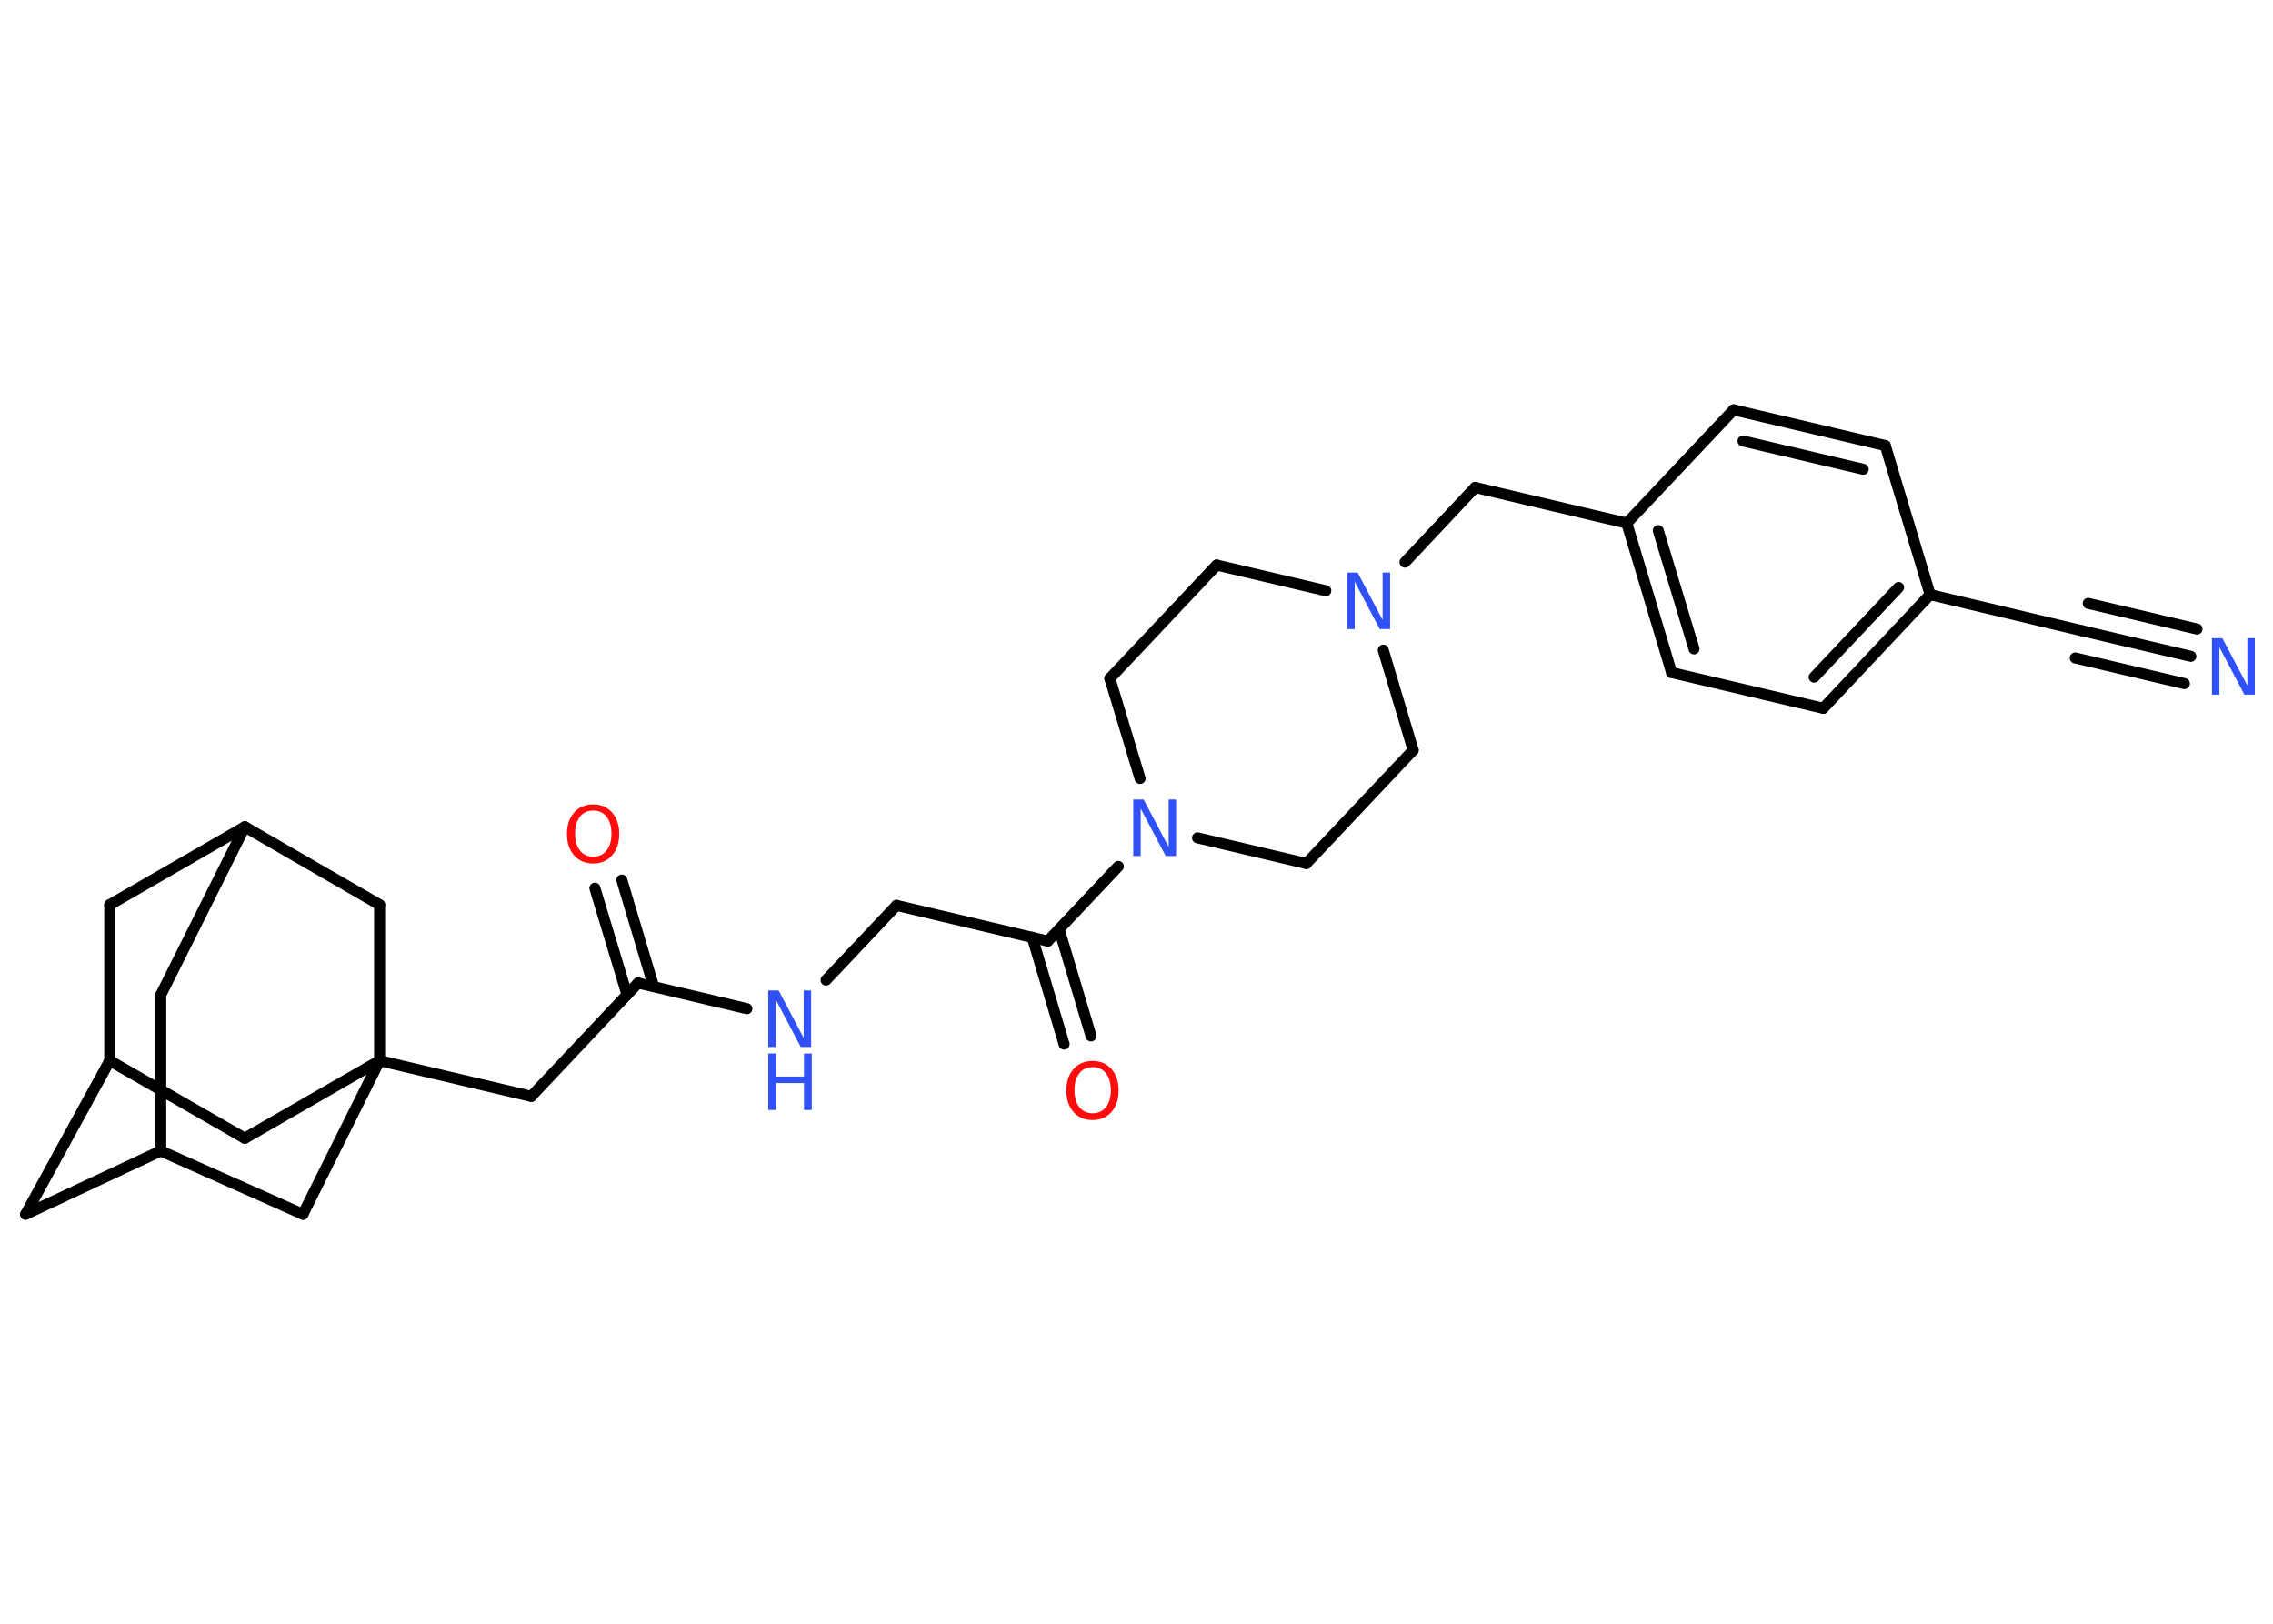 <?xml version='1.0' encoding='UTF-8'?>
<!DOCTYPE svg PUBLIC "-//W3C//DTD SVG 1.1//EN" "http://www.w3.org/Graphics/SVG/1.1/DTD/svg11.dtd">
<svg version='1.2' xmlns='http://www.w3.org/2000/svg' xmlns:xlink='http://www.w3.org/1999/xlink' width='70.0mm' height='50.0mm' viewBox='0 0 70.0 50.0'>
  <desc>Generated by the Chemistry Development Kit (http://github.com/cdk)</desc>
  <g stroke-linecap='round' stroke-linejoin='round' stroke='#000000' stroke-width='.34' fill='#3050F8'>
    <rect x='.0' y='.0' width='70.0' height='50.0' fill='#FFFFFF' stroke='none'/>
    <g id='mol1' class='mol'>
      <g id='mol1bnd1' class='bond'>
        <line x1='67.47' y1='20.21' x2='64.11' y2='19.42'/>
        <line x1='67.27' y1='21.05' x2='63.91' y2='20.26'/>
        <line x1='67.66' y1='19.37' x2='64.31' y2='18.58'/>
      </g>
      <line id='mol1bnd2' class='bond' x1='64.11' y1='19.42' x2='59.44' y2='18.31'/>
      <g id='mol1bnd3' class='bond'>
        <line x1='56.15' y1='21.81' x2='59.44' y2='18.31'/>
        <line x1='55.87' y1='20.85' x2='58.47' y2='18.09'/>
      </g>
      <line id='mol1bnd4' class='bond' x1='56.15' y1='21.81' x2='51.48' y2='20.71'/>
      <g id='mol1bnd5' class='bond'>
        <line x1='50.1' y1='16.11' x2='51.48' y2='20.71'/>
        <line x1='51.07' y1='16.34' x2='52.17' y2='19.98'/>
      </g>
      <line id='mol1bnd6' class='bond' x1='50.1' y1='16.11' x2='45.43' y2='15.01'/>
      <line id='mol1bnd7' class='bond' x1='45.43' y1='15.01' x2='43.27' y2='17.31'/>
      <line id='mol1bnd8' class='bond' x1='40.83' y1='18.19' x2='37.47' y2='17.4'/>
      <line id='mol1bnd9' class='bond' x1='37.47' y1='17.4' x2='34.18' y2='20.89'/>
      <line id='mol1bnd10' class='bond' x1='34.18' y1='20.89' x2='35.11' y2='23.97'/>
      <line id='mol1bnd11' class='bond' x1='34.44' y1='26.68' x2='32.27' y2='28.98'/>
      <g id='mol1bnd12' class='bond'>
        <line x1='32.62' y1='28.62' x2='33.6' y2='31.9'/>
        <line x1='31.79' y1='28.86' x2='32.77' y2='32.15'/>
      </g>
      <line id='mol1bnd13' class='bond' x1='32.27' y1='28.98' x2='27.61' y2='27.88'/>
      <line id='mol1bnd14' class='bond' x1='27.61' y1='27.88' x2='25.44' y2='30.18'/>
      <line id='mol1bnd15' class='bond' x1='23.0' y1='31.06' x2='19.65' y2='30.27'/>
      <g id='mol1bnd16' class='bond'>
        <line x1='19.31' y1='30.63' x2='18.32' y2='27.35'/>
        <line x1='20.13' y1='30.38' x2='19.15' y2='27.1'/>
      </g>
      <line id='mol1bnd17' class='bond' x1='19.65' y1='30.27' x2='16.36' y2='33.76'/>
      <line id='mol1bnd18' class='bond' x1='16.36' y1='33.76' x2='11.69' y2='32.66'/>
      <line id='mol1bnd19' class='bond' x1='11.69' y1='32.66' x2='7.54' y2='35.05'/>
      <line id='mol1bnd20' class='bond' x1='7.54' y1='35.05' x2='3.38' y2='32.66'/>
      <line id='mol1bnd21' class='bond' x1='3.38' y1='32.66' x2='.79' y2='37.39'/>
      <line id='mol1bnd22' class='bond' x1='.79' y1='37.39' x2='4.95' y2='35.44'/>
      <line id='mol1bnd23' class='bond' x1='4.95' y1='35.44' x2='4.95' y2='30.64'/>
      <line id='mol1bnd24' class='bond' x1='4.95' y1='30.64' x2='7.54' y2='25.46'/>
      <line id='mol1bnd25' class='bond' x1='7.54' y1='25.46' x2='3.38' y2='27.86'/>
      <line id='mol1bnd26' class='bond' x1='3.38' y1='32.66' x2='3.38' y2='27.86'/>
      <line id='mol1bnd27' class='bond' x1='7.54' y1='25.46' x2='11.69' y2='27.86'/>
      <line id='mol1bnd28' class='bond' x1='11.69' y1='32.66' x2='11.69' y2='27.86'/>
      <line id='mol1bnd29' class='bond' x1='4.95' y1='35.44' x2='9.33' y2='37.39'/>
      <line id='mol1bnd30' class='bond' x1='11.69' y1='32.66' x2='9.33' y2='37.39'/>
      <line id='mol1bnd31' class='bond' x1='36.88' y1='25.8' x2='40.23' y2='26.59'/>
      <line id='mol1bnd32' class='bond' x1='40.23' y1='26.59' x2='43.52' y2='23.1'/>
      <line id='mol1bnd33' class='bond' x1='42.6' y1='20.02' x2='43.52' y2='23.1'/>
      <line id='mol1bnd34' class='bond' x1='50.1' y1='16.11' x2='53.39' y2='12.62'/>
      <g id='mol1bnd35' class='bond'>
        <line x1='58.06' y1='13.72' x2='53.39' y2='12.62'/>
        <line x1='57.38' y1='14.45' x2='53.68' y2='13.58'/>
      </g>
      <line id='mol1bnd36' class='bond' x1='59.44' y1='18.31' x2='58.06' y2='13.72'/>
      <path id='mol1atm1' class='atom' d='M68.12 19.65h.32l.77 1.46v-1.46h.23v1.74h-.32l-.77 -1.46v1.46h-.23v-1.74z' stroke='none'/>
      <path id='mol1atm8' class='atom' d='M41.49 17.63h.32l.77 1.46v-1.46h.23v1.74h-.32l-.77 -1.46v1.46h-.23v-1.74z' stroke='none'/>
      <path id='mol1atm11' class='atom' d='M34.9 24.62h.32l.77 1.46v-1.46h.23v1.74h-.32l-.77 -1.46v1.46h-.23v-1.74z' stroke='none'/>
      <path id='mol1atm13' class='atom' d='M33.65 32.86q-.26 .0 -.41 .19q-.15 .19 -.15 .52q.0 .33 .15 .52q.15 .19 .41 .19q.26 .0 .41 -.19q.15 -.19 .15 -.52q.0 -.33 -.15 -.52q-.15 -.19 -.41 -.19zM33.65 32.67q.36 .0 .58 .25q.22 .25 .22 .66q.0 .41 -.22 .66q-.22 .25 -.58 .25q-.37 .0 -.59 -.25q-.22 -.25 -.22 -.66q.0 -.41 .22 -.66q.22 -.25 .59 -.25z' stroke='none' fill='#FF0D0D'/>
      <g id='mol1atm15' class='atom'>
        <path d='M23.66 30.5h.32l.77 1.46v-1.46h.23v1.74h-.32l-.77 -1.46v1.46h-.23v-1.74z' stroke='none'/>
        <path d='M23.66 32.44h.24v.71h.86v-.71h.24v1.74h-.24v-.83h-.86v.83h-.24v-1.74z' stroke='none'/>
      </g>
      <path id='mol1atm17' class='atom' d='M18.27 24.96q-.26 .0 -.41 .19q-.15 .19 -.15 .52q.0 .33 .15 .52q.15 .19 .41 .19q.26 .0 .41 -.19q.15 -.19 .15 -.52q.0 -.33 -.15 -.52q-.15 -.19 -.41 -.19zM18.27 24.77q.36 .0 .58 .25q.22 .25 .22 .66q.0 .41 -.22 .66q-.22 .25 -.58 .25q-.37 .0 -.59 -.25q-.22 -.25 -.22 -.66q.0 -.41 .22 -.66q.22 -.25 .59 -.25z' stroke='none' fill='#FF0D0D'/>
    </g>
  </g>
</svg>

